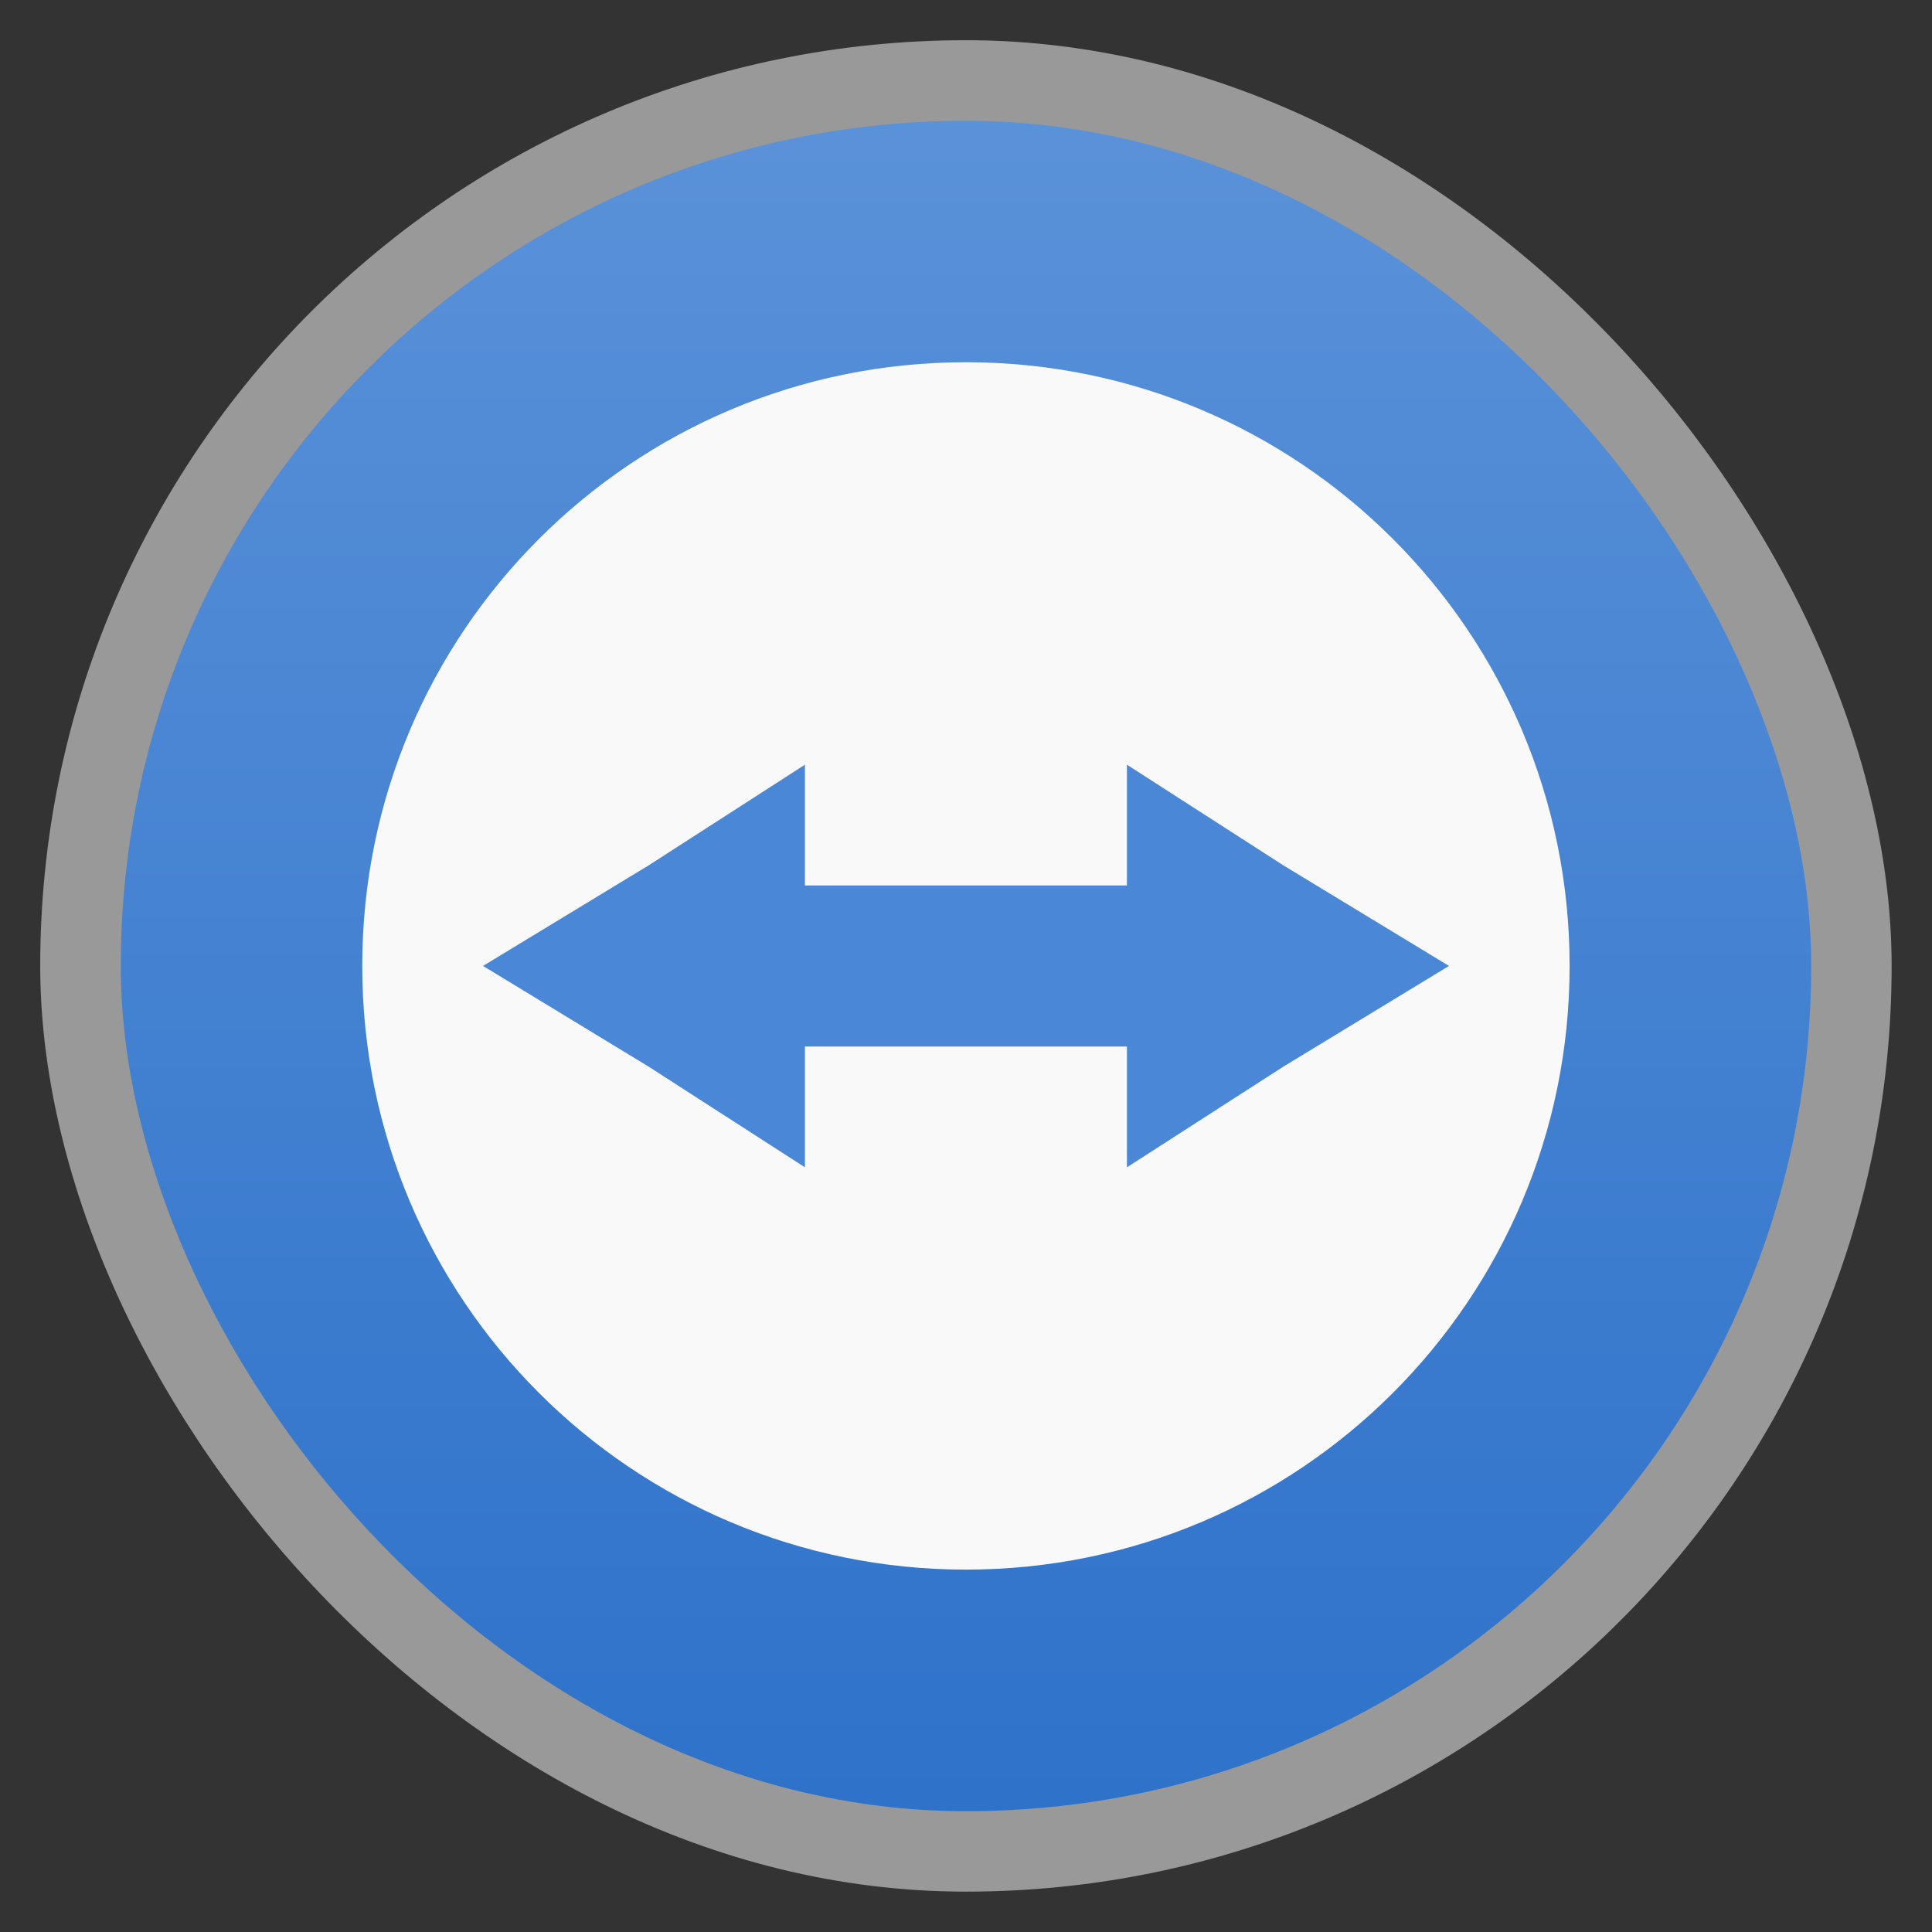 <svg xmlns="http://www.w3.org/2000/svg" xmlns:xlink="http://www.w3.org/1999/xlink" width="48" viewBox="0 0 13.547 13.547" height="48">
 <rect x="0" y="0" width="13.547" height="13.547" fill="#333333" stroke="none"/>
 <defs>
  <linearGradient id="0">
   <stop stop-color="#2e72ca"/>
   <stop offset="1" stop-color="#5b92d9"/>
  </linearGradient>
  <linearGradient gradientTransform="matrix(1.105 0 0 1.105 -134.279 -295.762)" xlink:href="#0" id="1" y1="279.1" y2="268.33" gradientUnits="userSpaceOnUse" x2="0"/>
 </defs>
 <g fill-rule="evenodd">
  <rect width="12.982" x="0.282" y="0.282" rx="6.491" height="12.982" opacity="0.5" fill="#fff"/>
  <rect width="11.853" x="0.847" y="0.847" rx="5.926" height="11.853" fill="url(#1)"/>
 </g>
 <path d="m 6.773,2.54 c -2.34,0 -4.233,1.893 -4.233,4.233 0,2.34 1.893,4.233 4.233,4.233 2.34,0 4.233,-1.893 4.233,-4.233 0,-2.34 -1.893,-4.233 -4.233,-4.233 z" fill="#f9f9f9"/>
 <path d="m 5.644,5.362 -4e-7,0.847 2.258,0 0,-0.847 L 8.999,6.068 10.16,6.773 8.999,7.479 l -1.097,0.706 0,-0.847 -2.258,0 0,0.847 L 4.548,7.479 3.387,6.773 4.548,6.068 z" fill="#4a87d6"/>
</svg>
